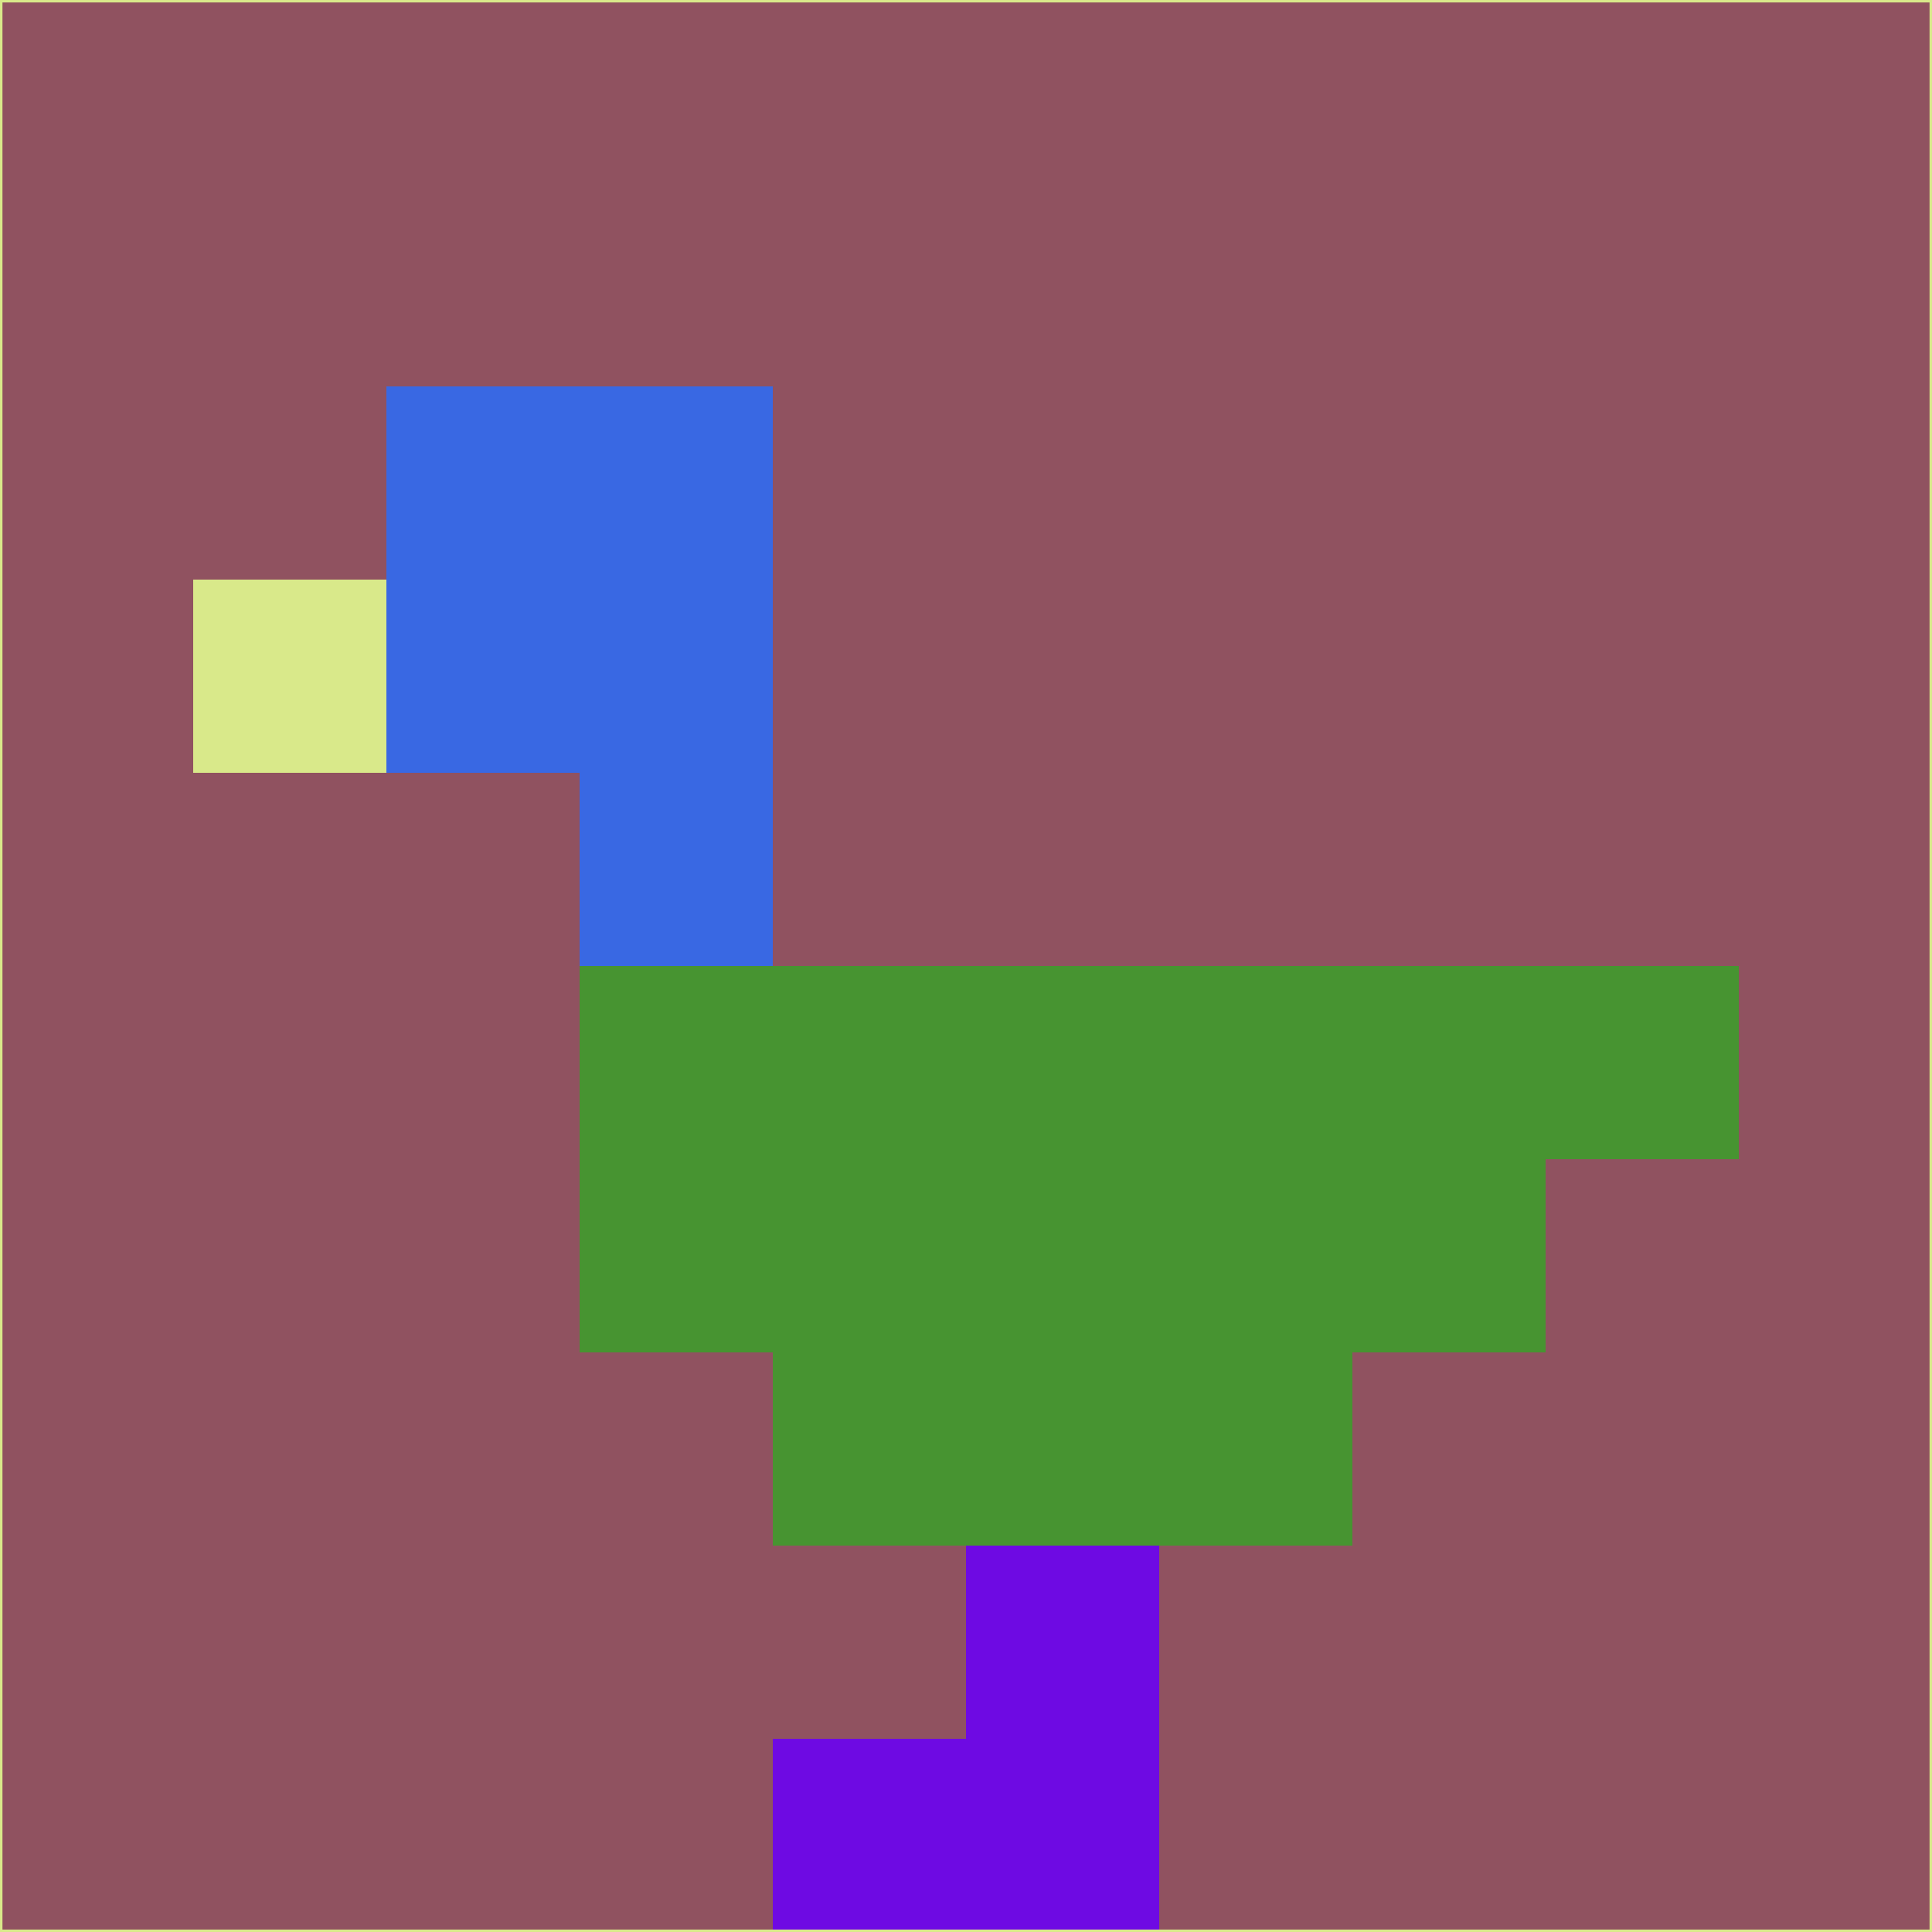 <svg xmlns="http://www.w3.org/2000/svg" version="1.1" width="785" height="785">
  <title>'goose-pfp-694263' by Dmitri Cherniak (Cyberpunk Edition)</title>
  <desc>
    seed=983473
    backgroundColor=#905260
    padding=20
    innerPadding=0
    timeout=500
    dimension=1
    border=false
    Save=function(){return n.handleSave()}
    frame=12

    Rendered at 2024-09-15T22:37:00.490Z
    Generated in 1ms
    Modified for Cyberpunk theme with new color scheme
  </desc>
  <defs/>
  <rect width="100%" height="100%" fill="#905260"/>
  <g>
    <g id="0-0">
      <rect x="0" y="0" height="785" width="785" fill="#905260"/>
      <g>
        <!-- Neon blue -->
        <rect id="0-0-2-2-2-2" x="157" y="157" width="157" height="157" fill="#3968e3"/>
        <rect id="0-0-3-2-1-4" x="235.5" y="157" width="78.5" height="314" fill="#3968e3"/>
        <!-- Electric purple -->
        <rect id="0-0-4-5-5-1" x="314" y="392.5" width="392.5" height="78.5" fill="#479431"/>
        <rect id="0-0-3-5-5-2" x="235.5" y="392.5" width="392.5" height="157" fill="#479431"/>
        <rect id="0-0-4-5-3-3" x="314" y="392.5" width="235.5" height="235.5" fill="#479431"/>
        <!-- Neon pink -->
        <rect id="0-0-1-3-1-1" x="78.5" y="235.5" width="78.5" height="78.5" fill="#d9e98a"/>
        <!-- Cyber yellow -->
        <rect id="0-0-5-8-1-2" x="392.5" y="628" width="78.5" height="157" fill="#6e0ae3"/>
        <rect id="0-0-4-9-2-1" x="314" y="706.5" width="157" height="78.5" fill="#6e0ae3"/>
      </g>
      <rect x="0" y="0" stroke="#d9e98a" stroke-width="2" height="785" width="785" fill="none"/>
    </g>
  </g>
  <script xmlns=""/>
</svg>